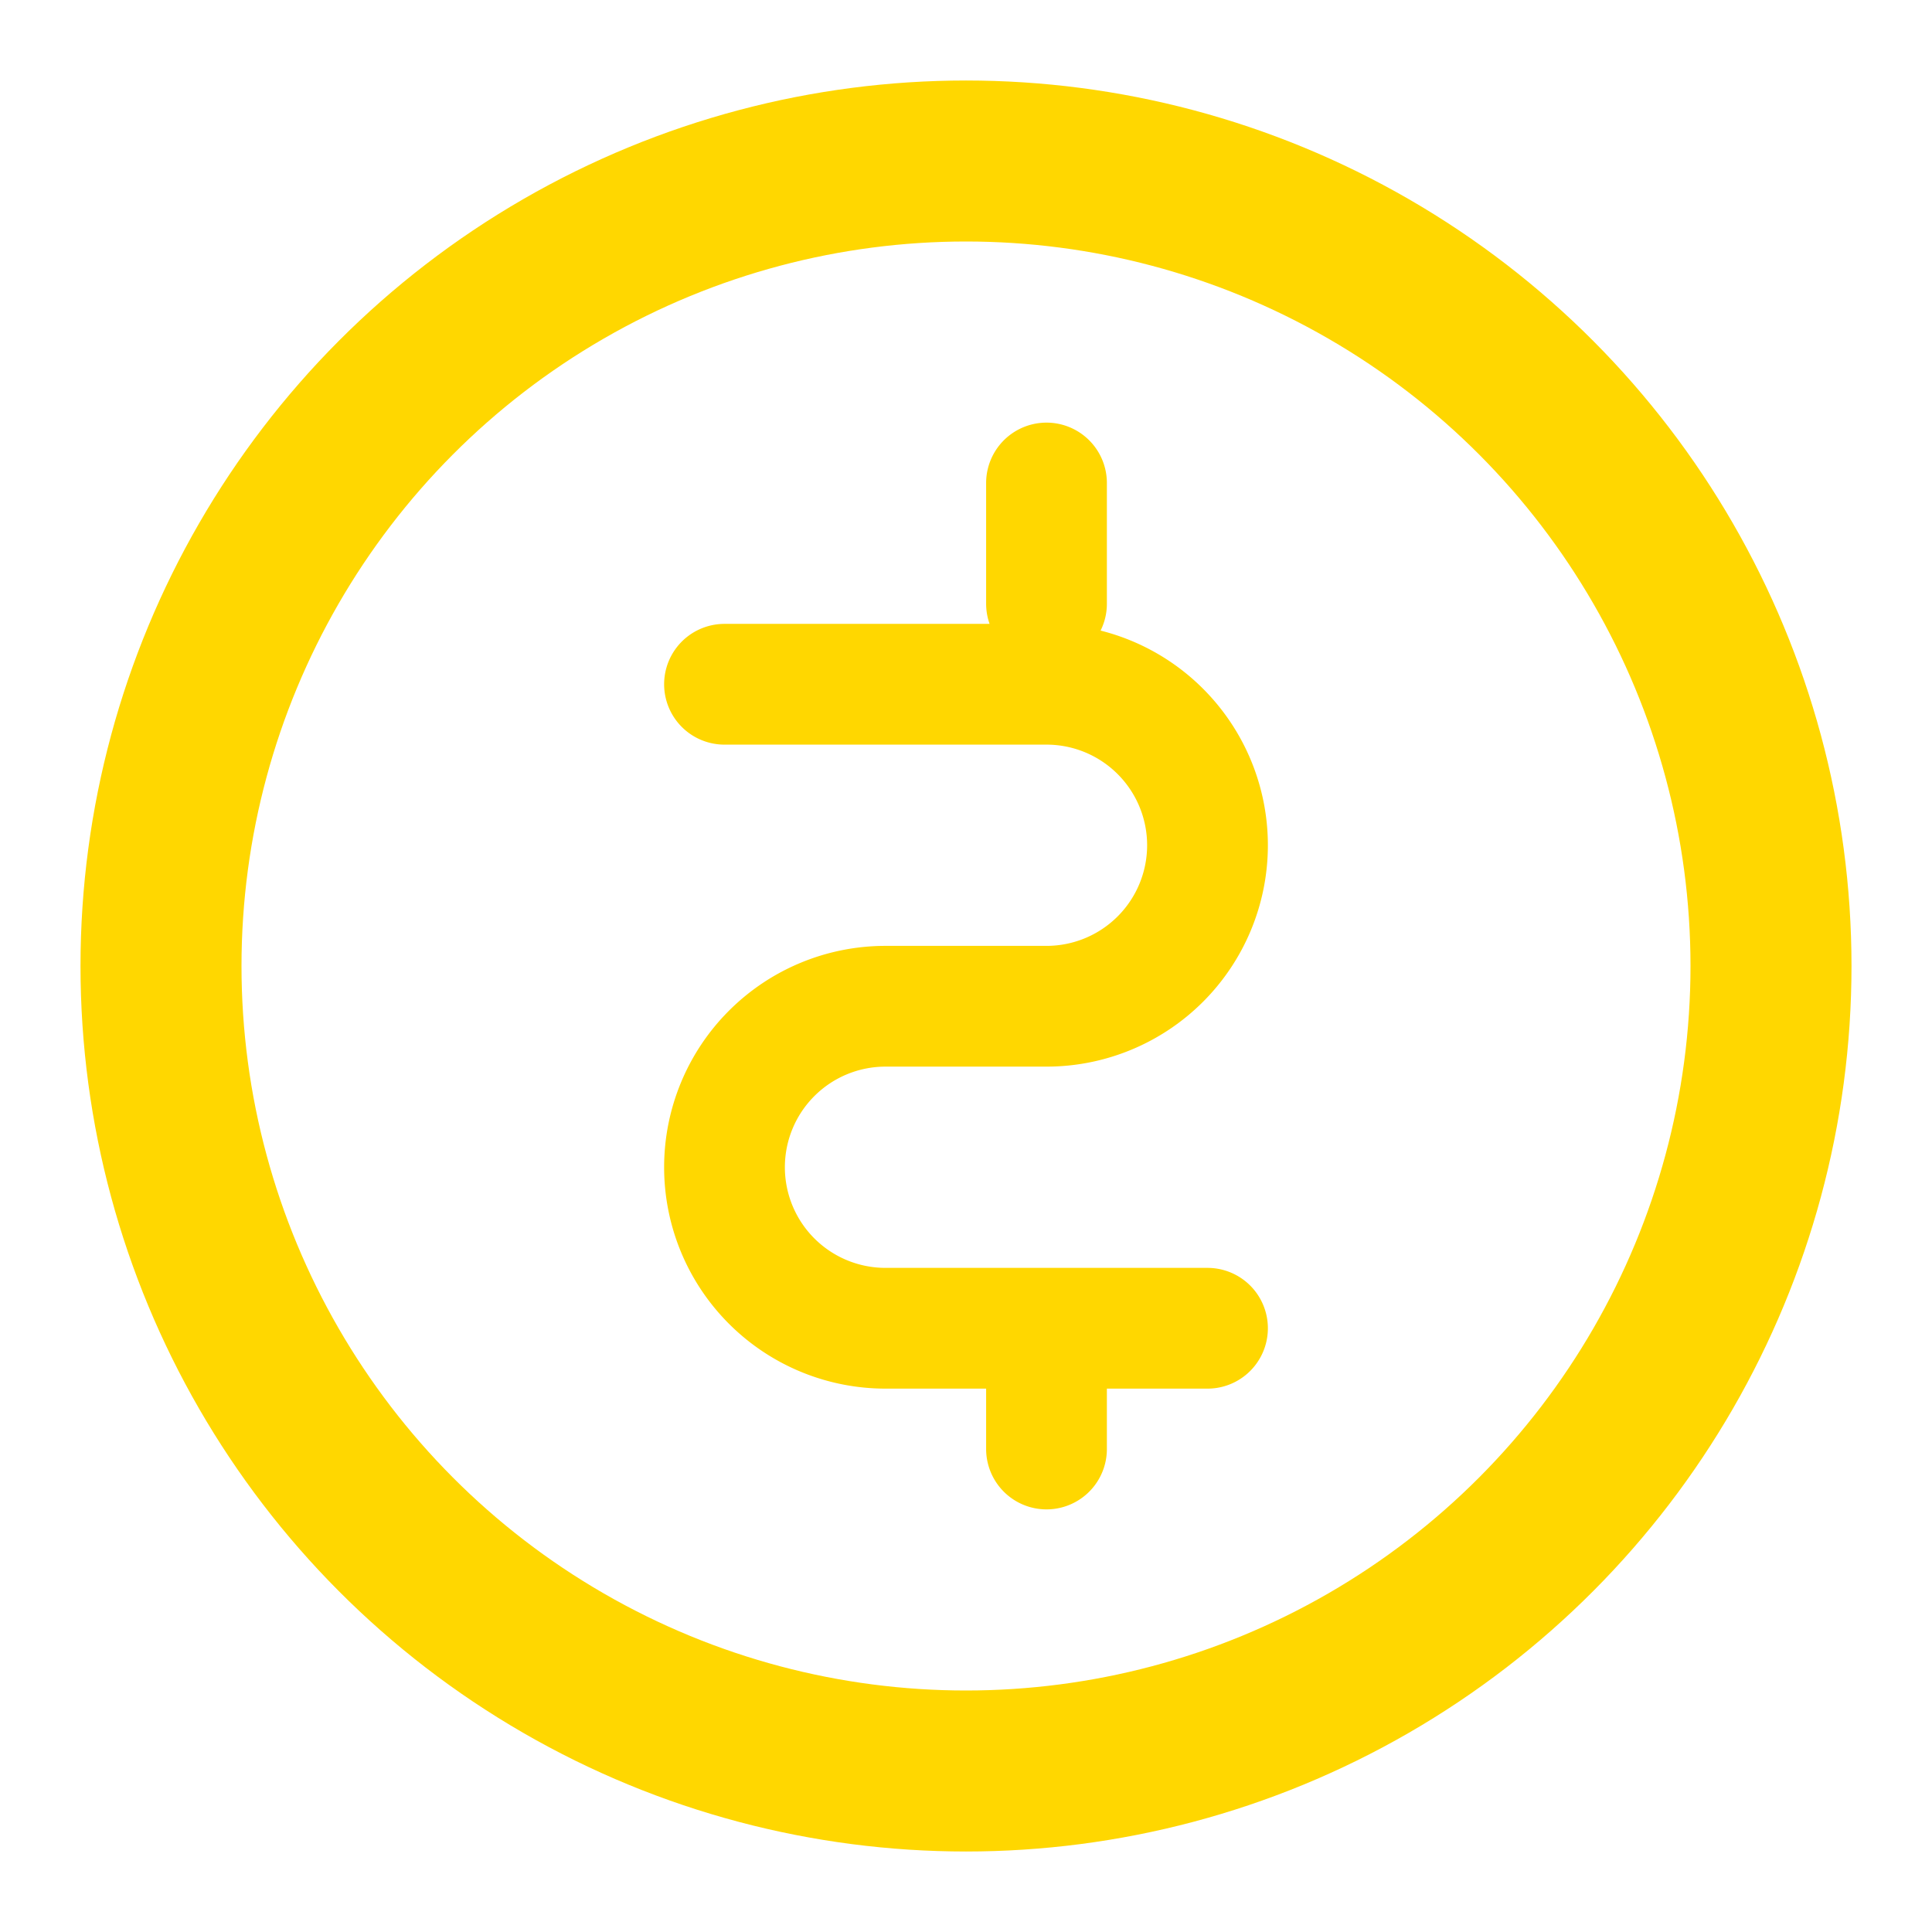 <?xml version="1.0" encoding="UTF-8"?>
<svg width="24" height="24" viewBox="0 0 24 24" fill="none" xmlns="http://www.w3.org/2000/svg">
  <circle cx="12" cy="12" r="10" stroke="#FFD700" stroke-width="2" fill="none"/>
  <path d="M13 7.5V6M13 18v-1.5M9 8.5h4a2 2 0 1 1 0 4h-2a2 2 0 1 0 0 4h4" stroke="#FFD700" stroke-width="1.5" stroke-linecap="round" stroke-linejoin="round"/>
</svg>

